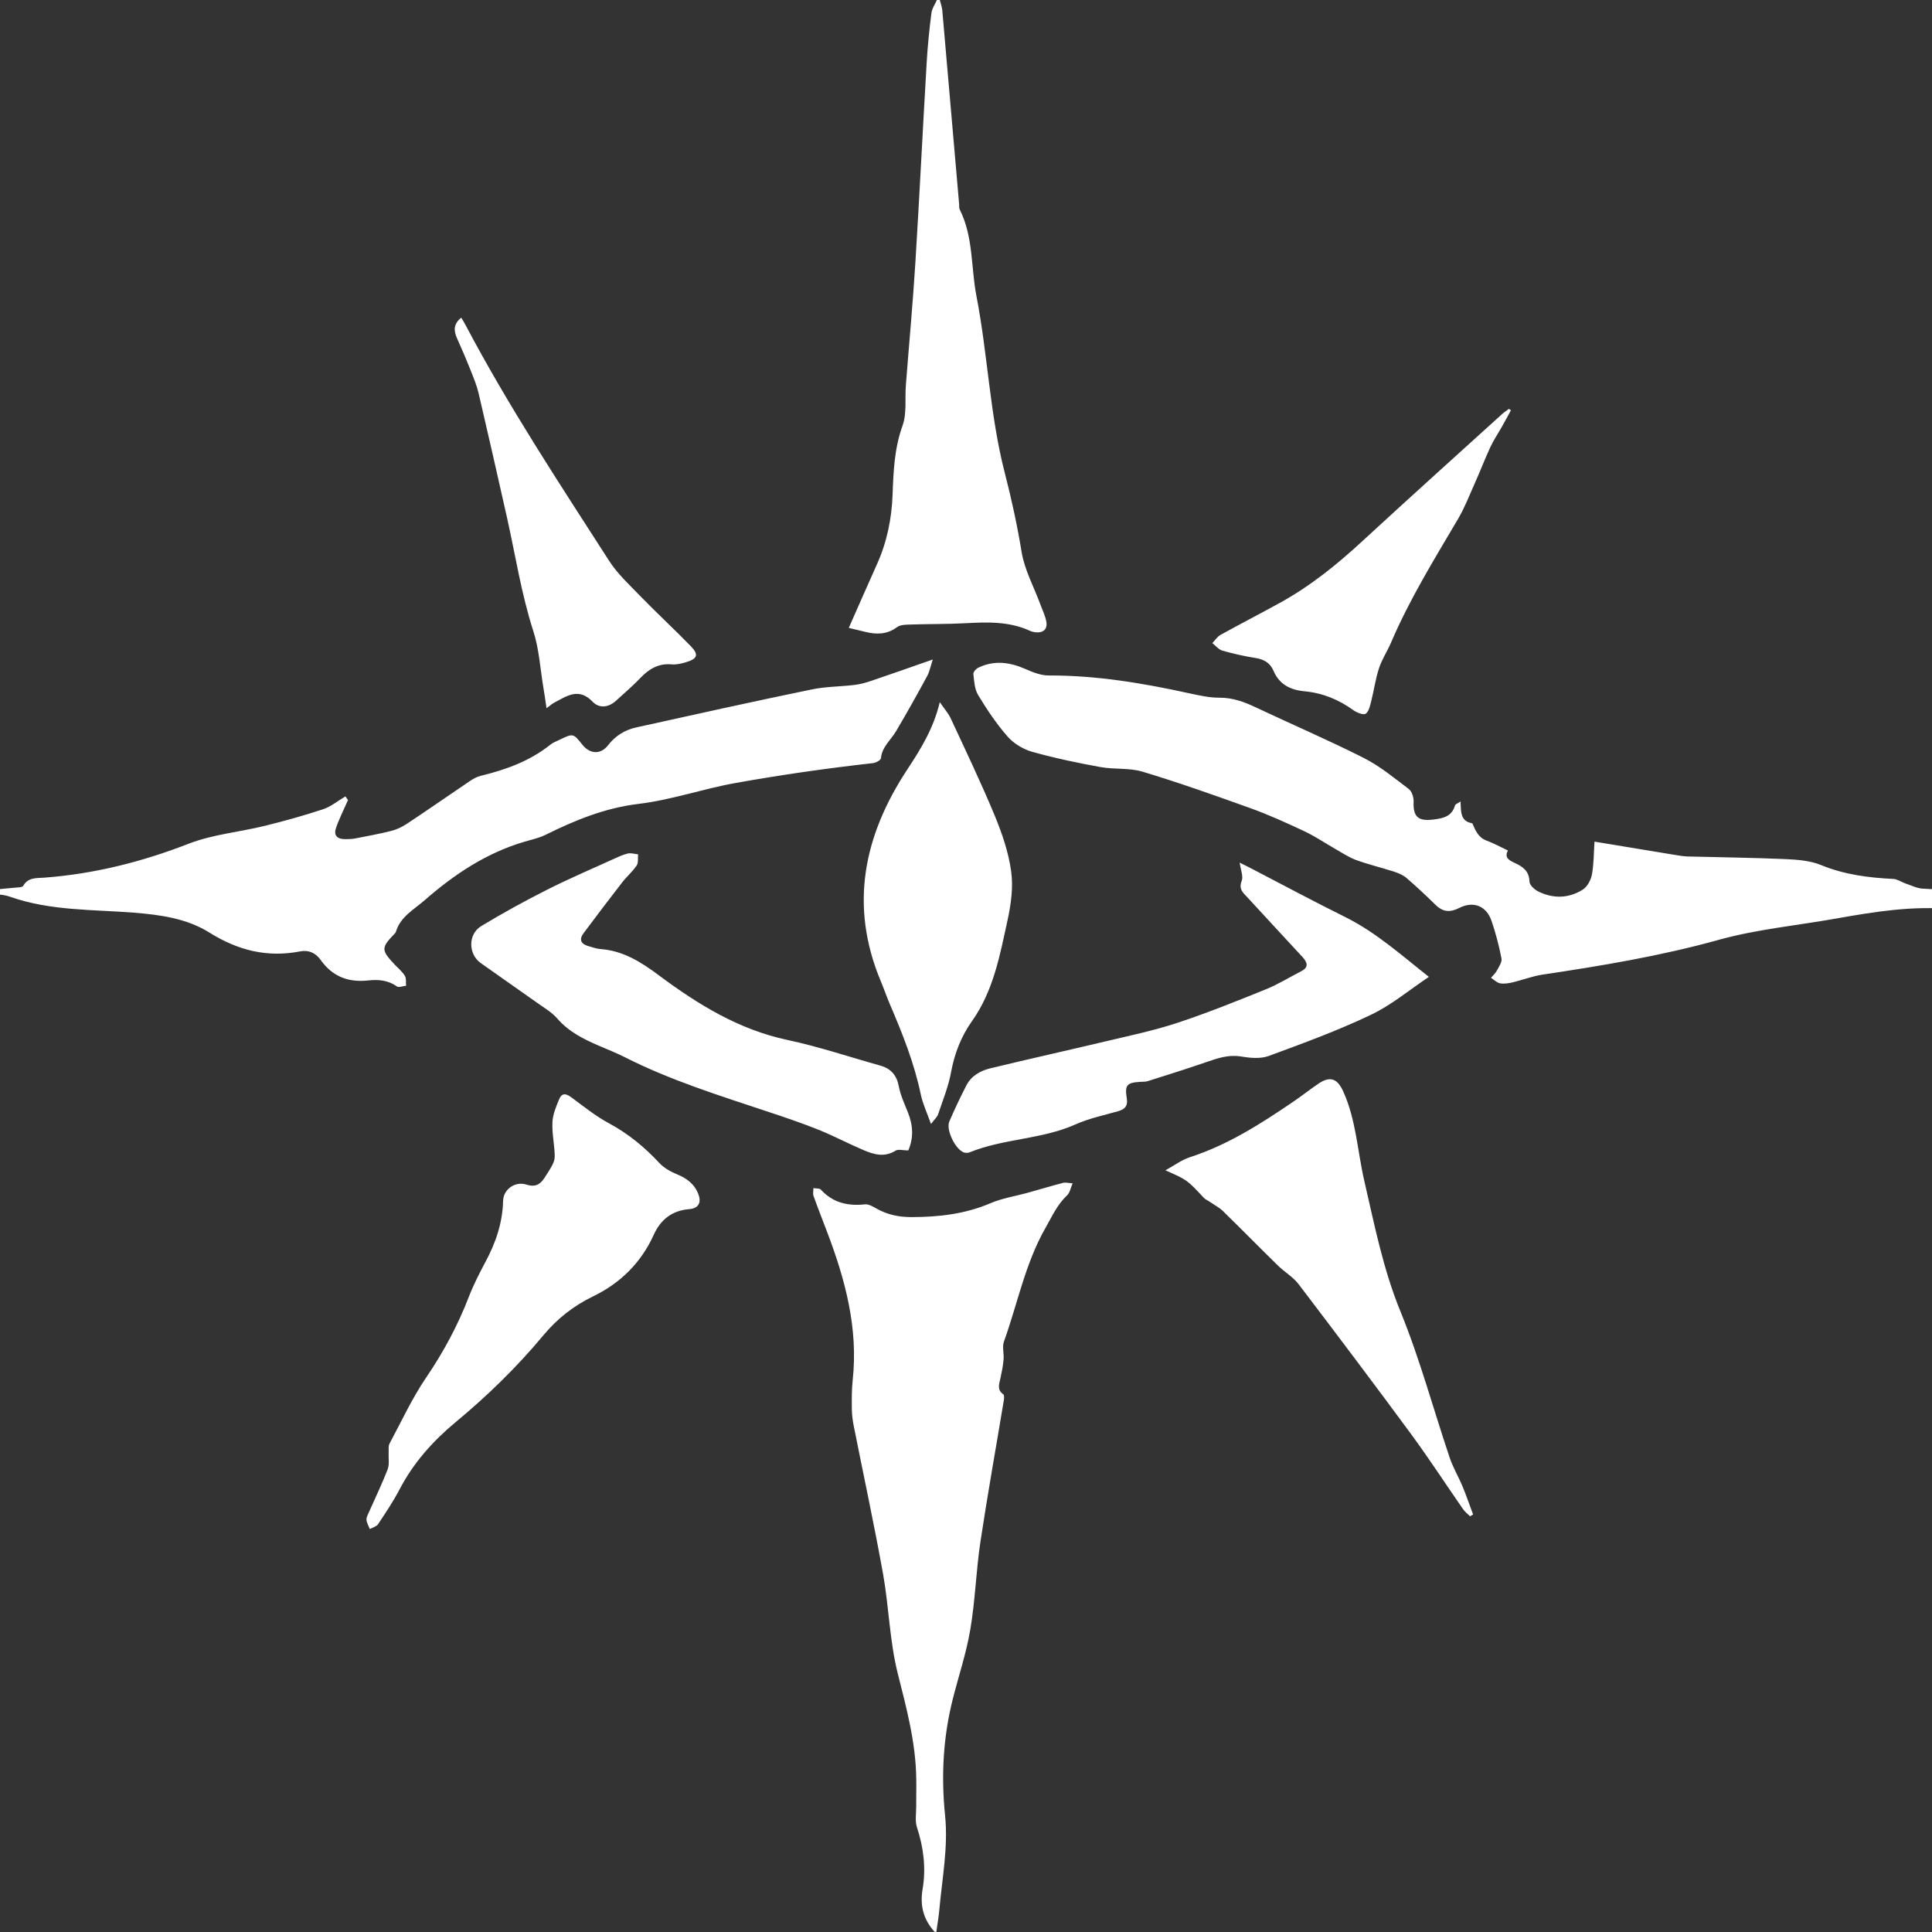 <!-- Generated by IcoMoon.io -->
<svg version="1.1" xmlns="http://www.w3.org/2000/svg" width="32" height="32" viewBox="0 0 32 32">
<rect x="0" y="0" width="32" height="32" fill="#333333" stroke="none"/>
<title>cypher-lords</title>
<path fill="#fff" d="M15.479 31.997c-0.181-0.203-0.245-0.427-0.198-0.707 0.059-0.344 0.017-0.687-0.093-1.023-0.034-0.104-0.013-0.226-0.013-0.34-0.001-0.156 0.004-0.313 0.001-0.469-0.008-0.597-0.161-1.164-0.306-1.739-0.135-0.535-0.146-1.1-0.243-1.646-0.148-0.823-0.325-1.642-0.488-2.463-0.018-0.092-0.029-0.186-0.030-0.278-0.001-0.157-0.003-0.316 0.014-0.471 0.094-0.859-0.122-1.663-0.422-2.452-0.076-0.201-0.155-0.4-0.227-0.602-0.013-0.038-0.001-0.085-0.001-0.128 0.042 0.008 0.1 0 0.123 0.025 0.199 0.218 0.446 0.274 0.729 0.244 0.060-0.007 0.13 0.034 0.188 0.067 0.182 0.104 0.372 0.144 0.585 0.144 0.45-0.001 0.885-0.050 1.305-0.229 0.195-0.084 0.412-0.117 0.619-0.174 0.195-0.054 0.389-0.113 0.585-0.164 0.038-0.011 0.083 0.003 0.159 0.007-0.034 0.079-0.046 0.156-0.090 0.198-0.164 0.153-0.25 0.349-0.359 0.54-0.337 0.591-0.462 1.254-0.688 1.882-0.033 0.089 0.003 0.201-0.007 0.302-0.009 0.102-0.029 0.203-0.051 0.304-0.021 0.097-0.063 0.193 0.047 0.269 0.017 0.012 0.014 0.066 0.009 0.097-0.13 0.784-0.271 1.567-0.389 2.352-0.072 0.48-0.085 0.969-0.167 1.448-0.066 0.391-0.194 0.77-0.291 1.155-0.159 0.631-0.193 1.272-0.127 1.918 0.055 0.532-0.050 1.056-0.096 1.581-0.011 0.119-0.033 0.237-0.049 0.357-0.008-0.005-0.018-0.005-0.029-0.005zM24.192 13.278c0.005 0.173-0.001 0.324 0.188 0.357 0.004 0.001 0.009 0.007 0.011 0.011 0.049 0.115 0.097 0.227 0.231 0.277 0.117 0.043 0.227 0.104 0.354 0.164-0.066 0.121 0.026 0.165 0.113 0.206 0.136 0.063 0.239 0.135 0.244 0.309 0.001 0.058 0.084 0.134 0.147 0.164 0.247 0.122 0.502 0.115 0.734-0.030 0.076-0.047 0.136-0.159 0.153-0.25 0.033-0.178 0.030-0.363 0.043-0.546 0.447 0.075 0.889 0.148 1.332 0.22 0.072 0.012 0.144 0.024 0.218 0.026 0.535 0.014 1.070 0.020 1.604 0.043 0.202 0.009 0.417 0.024 0.601 0.1 0.387 0.159 0.787 0.209 1.196 0.229 0.067 0.004 0.13 0.050 0.195 0.073 0.092 0.031 0.185 0.079 0.279 0.087 0.224 0.018 0.451 0.012 0.675 0.029 0.071 0.005 0.173 0.038 0.199 0.089 0.038 0.076-0.109 0.215-0.215 0.224-0.052 0.004-0.105 0.005-0.157 0-0.654-0.063-1.296 0.042-1.937 0.156-0.644 0.114-1.303 0.176-1.93 0.35-0.962 0.268-1.939 0.43-2.923 0.577-0.164 0.025-0.323 0.087-0.485 0.126-0.070 0.017-0.147 0.030-0.215 0.018-0.054-0.009-0.101-0.060-0.151-0.092 0.033-0.039 0.075-0.076 0.098-0.121 0.034-0.064 0.087-0.14 0.075-0.201-0.041-0.21-0.096-0.42-0.165-0.622-0.085-0.245-0.298-0.332-0.531-0.214-0.155 0.079-0.273 0.071-0.396-0.050-0.156-0.153-0.316-0.303-0.481-0.445-0.056-0.049-0.134-0.081-0.207-0.105-0.209-0.067-0.424-0.118-0.629-0.193-0.121-0.045-0.231-0.119-0.345-0.184-0.17-0.097-0.334-0.209-0.511-0.292-0.294-0.138-0.59-0.273-0.896-0.383-0.59-0.212-1.181-0.422-1.782-0.603-0.22-0.067-0.469-0.035-0.699-0.077-0.38-0.069-0.761-0.149-1.132-0.253-0.148-0.042-0.303-0.136-0.404-0.25-0.185-0.211-0.344-0.448-0.49-0.69-0.059-0.097-0.066-0.229-0.079-0.349-0.004-0.033 0.046-0.088 0.084-0.105 0.26-0.125 0.515-0.092 0.774 0.021 0.122 0.054 0.258 0.109 0.388 0.109 0.792-0.003 1.564 0.127 2.334 0.296 0.164 0.035 0.33 0.073 0.496 0.072 0.224-0.001 0.417 0.072 0.612 0.165 0.591 0.279 1.195 0.538 1.778 0.833 0.267 0.135 0.505 0.332 0.745 0.514 0.052 0.039 0.084 0.14 0.081 0.212-0.011 0.252 0.079 0.325 0.328 0.294 0.168-0.021 0.302-0.051 0.357-0.231 0.003-0.024 0.042-0.034 0.094-0.068zM-0.716 14.87c0.051-0.030 0.101-0.081 0.156-0.088 0.275-0.033 0.552-0.054 0.827-0.081 0.041-0.004 0.104-0.004 0.118-0.029 0.080-0.143 0.222-0.126 0.345-0.135 0.827-0.062 1.617-0.26 2.391-0.561 0.4-0.156 0.845-0.194 1.267-0.298 0.325-0.080 0.648-0.17 0.965-0.275 0.125-0.041 0.233-0.132 0.368-0.212 0.005 0.008 0.038 0.051 0.043 0.060-0.076 0.174-0.151 0.319-0.201 0.471-0.042 0.129 0.041 0.18 0.161 0.177 0.052-0.001 0.105-0.001 0.156-0.011 0.199-0.039 0.4-0.075 0.598-0.125 0.089-0.022 0.178-0.064 0.256-0.115 0.353-0.233 0.699-0.476 1.050-0.712 0.055-0.037 0.118-0.072 0.182-0.087 0.416-0.101 0.81-0.244 1.15-0.515 0.045-0.035 0.1-0.056 0.152-0.081 0.227-0.109 0.227-0.108 0.379 0.083 0.125 0.156 0.303 0.165 0.425 0.007s0.281-0.254 0.468-0.295c0.966-0.214 1.932-0.428 2.901-0.628 0.233-0.049 0.479-0.047 0.717-0.076 0.092-0.011 0.184-0.037 0.273-0.067 0.327-0.11 0.652-0.226 1.019-0.354-0.038 0.115-0.054 0.202-0.093 0.275-0.168 0.308-0.338 0.615-0.518 0.917-0.087 0.146-0.231 0.256-0.248 0.445-0.003 0.031-0.085 0.075-0.134 0.080-0.759 0.085-1.515 0.193-2.269 0.328-0.546 0.097-1.070 0.283-1.619 0.348-0.549 0.066-1.049 0.271-1.539 0.514-0.106 0.052-0.227 0.077-0.342 0.111-0.632 0.186-1.166 0.542-1.655 0.97-0.178 0.156-0.404 0.273-0.477 0.527-0.003 0.009-0.011 0.018-0.018 0.025-0.228 0.235-0.227 0.273 0 0.514 0.058 0.062 0.125 0.115 0.168 0.186 0.026 0.043 0.014 0.109 0.020 0.164-0.052 0.005-0.122 0.034-0.153 0.011-0.148-0.106-0.312-0.117-0.481-0.098-0.325 0.034-0.587-0.067-0.779-0.338-0.083-0.118-0.201-0.172-0.342-0.144-0.547 0.106-1.032-0.017-1.505-0.313-0.37-0.231-0.799-0.292-1.243-0.328-0.684-0.054-1.385-0.029-2.050-0.262-0.214-0.075-0.421-0.034-0.624 0.060-0.070 0.033-0.156 0.028-0.235 0.041-0.012-0.026-0.020-0.055-0.029-0.083zM14.058 10.401c0.159-0.359 0.309-0.704 0.464-1.048 0.167-0.368 0.247-0.757 0.262-1.158 0.014-0.387 0.029-0.768 0.165-1.145 0.073-0.203 0.037-0.446 0.055-0.67 0.052-0.674 0.115-1.348 0.157-2.022 0.069-1.113 0.123-2.229 0.189-3.343 0.016-0.266 0.043-0.532 0.077-0.797 0.009-0.076 0.060-0.147 0.093-0.222 0.016 0.001 0.031 0.003 0.046 0.004 0.014 0.056 0.035 0.111 0.041 0.168 0.094 1.070 0.186 2.141 0.279 3.211 0.003 0.031-0.003 0.067 0.011 0.093 0.226 0.451 0.184 0.952 0.275 1.427 0.19 0.976 0.222 1.976 0.472 2.94 0.111 0.431 0.205 0.863 0.277 1.303 0.049 0.298 0.203 0.577 0.309 0.865 0.035 0.097 0.085 0.193 0.101 0.294 0.020 0.123-0.054 0.185-0.18 0.172-0.030-0.004-0.063-0.011-0.090-0.024-0.346-0.16-0.712-0.146-1.081-0.126-0.298 0.016-0.597 0.011-0.894 0.021-0.076 0.003-0.169 0.001-0.226 0.042-0.165 0.123-0.338 0.126-0.523 0.081-0.088-0.022-0.174-0.043-0.281-0.068zM15.046 19.055c-0.088 0-0.168-0.025-0.214 0.004-0.182 0.114-0.355 0.064-0.526-0.008-0.25-0.106-0.492-0.235-0.744-0.337-0.271-0.109-0.548-0.203-0.826-0.295-0.812-0.271-1.63-0.523-2.396-0.913-0.135-0.068-0.277-0.123-0.417-0.184-0.256-0.11-0.501-0.231-0.691-0.45-0.090-0.105-0.218-0.178-0.333-0.261-0.312-0.222-0.627-0.439-0.938-0.661-0.206-0.147-0.211-0.476 0.008-0.61 0.354-0.214 0.716-0.413 1.084-0.599 0.359-0.182 0.729-0.34 1.096-0.507 0.081-0.037 0.163-0.076 0.248-0.097 0.054-0.013 0.114 0.008 0.172 0.014-0.007 0.063 0.007 0.139-0.024 0.185-0.071 0.104-0.168 0.186-0.245 0.286-0.215 0.277-0.426 0.556-0.636 0.837-0.077 0.104-0.041 0.176 0.079 0.211 0.066 0.018 0.131 0.043 0.198 0.049 0.379 0.026 0.679 0.216 0.974 0.437 0.645 0.48 1.32 0.897 2.128 1.069 0.521 0.111 1.028 0.282 1.542 0.426 0.172 0.049 0.268 0.159 0.302 0.342 0.028 0.147 0.093 0.287 0.149 0.427 0.087 0.214 0.1 0.425 0.008 0.635zM9.184 19.057c-0.013-0.161-0.043-0.325-0.033-0.485 0.009-0.123 0.062-0.248 0.11-0.365 0.049-0.115 0.121-0.093 0.21-0.026 0.199 0.148 0.397 0.306 0.615 0.424 0.32 0.172 0.59 0.395 0.835 0.658 0.077 0.083 0.188 0.144 0.294 0.188 0.165 0.067 0.292 0.165 0.354 0.333 0.051 0.14-0.004 0.231-0.151 0.243-0.287 0.022-0.477 0.174-0.591 0.427-0.21 0.464-0.555 0.801-1.006 1.019-0.324 0.157-0.595 0.372-0.822 0.645-0.438 0.526-0.926 1.001-1.452 1.437-0.379 0.315-0.7 0.674-0.93 1.116-0.104 0.199-0.231 0.387-0.355 0.574-0.026 0.039-0.089 0.055-0.136 0.081-0.020-0.051-0.052-0.101-0.056-0.153-0.003-0.043 0.024-0.089 0.043-0.132 0.104-0.235 0.216-0.466 0.308-0.704 0.031-0.083 0.012-0.186 0.016-0.279 0.003-0.049-0.007-0.105 0.014-0.146 0.198-0.368 0.374-0.753 0.608-1.096 0.288-0.424 0.526-0.867 0.709-1.343 0.075-0.194 0.172-0.382 0.27-0.567 0.172-0.319 0.286-0.65 0.295-1.016 0.005-0.193 0.201-0.33 0.387-0.269 0.132 0.043 0.219 0.008 0.294-0.105 0.174-0.269 0.185-0.291 0.169-0.459zM15.565 11.629c0.071 0.105 0.142 0.182 0.184 0.274 0.247 0.532 0.501 1.061 0.725 1.602 0.123 0.298 0.231 0.611 0.274 0.928 0.037 0.262-0.003 0.547-0.060 0.809-0.127 0.58-0.232 1.168-0.59 1.673-0.176 0.247-0.287 0.53-0.344 0.837-0.043 0.24-0.138 0.471-0.216 0.704-0.014 0.045-0.058 0.080-0.118 0.161-0.067-0.189-0.136-0.334-0.168-0.486-0.11-0.527-0.308-1.021-0.519-1.512-0.051-0.121-0.093-0.244-0.144-0.366-0.526-1.256-0.283-2.415 0.442-3.513 0.223-0.338 0.433-0.679 0.535-1.112zM20.534 14.288c0.079 0.039 0.128 0.063 0.177 0.089 0.525 0.273 1.045 0.552 1.574 0.814 0.513 0.256 0.932 0.635 1.382 0.989-0.328 0.219-0.625 0.471-0.968 0.632-0.546 0.26-1.117 0.469-1.685 0.678-0.136 0.050-0.308 0.034-0.458 0.009-0.205-0.034-0.38 0.026-0.565 0.089-0.325 0.113-0.653 0.215-0.981 0.319-0.039 0.012-0.083 0.009-0.125 0.012-0.22 0.013-0.258 0.052-0.222 0.273 0.021 0.128-0.033 0.182-0.146 0.214-0.236 0.067-0.481 0.118-0.704 0.218-0.561 0.25-1.189 0.233-1.753 0.462-0.026 0.011-0.064 0.011-0.092 0.003-0.142-0.046-0.304-0.375-0.244-0.514 0.087-0.202 0.181-0.4 0.281-0.595 0.081-0.16 0.232-0.245 0.397-0.285 0.64-0.155 1.284-0.298 1.924-0.45 0.396-0.094 0.797-0.178 1.183-0.306 0.492-0.163 0.973-0.357 1.453-0.551 0.202-0.081 0.391-0.199 0.586-0.299 0.127-0.064 0.114-0.14 0.028-0.235-0.307-0.33-0.611-0.662-0.917-0.993-0.071-0.076-0.146-0.135-0.093-0.269 0.030-0.076-0.016-0.181-0.033-0.304zM19.302 19.385c0.146-0.080 0.269-0.174 0.409-0.219 0.627-0.203 1.171-0.552 1.709-0.918 0.143-0.097 0.278-0.205 0.422-0.302 0.19-0.127 0.309-0.081 0.404 0.127 0.215 0.471 0.236 0.983 0.349 1.477 0.169 0.73 0.312 1.466 0.601 2.172 0.321 0.785 0.543 1.613 0.814 2.418 0.056 0.167 0.148 0.32 0.216 0.484 0.063 0.151 0.115 0.307 0.173 0.46-0.017 0.011-0.033 0.021-0.050 0.031-0.039-0.039-0.084-0.073-0.115-0.117-0.287-0.413-0.561-0.835-0.859-1.241-0.615-0.835-1.239-1.663-1.867-2.488-0.090-0.118-0.229-0.198-0.338-0.304-0.307-0.3-0.608-0.607-0.915-0.907-0.062-0.060-0.143-0.101-0.215-0.151-0.034-0.024-0.075-0.039-0.102-0.068-0.274-0.295-0.273-0.295-0.635-0.455zM9.052 11.731c-0.021-0.142-0.035-0.248-0.054-0.355-0.051-0.309-0.069-0.629-0.165-0.924-0.198-0.615-0.295-1.25-0.435-1.877-0.155-0.69-0.311-1.378-0.472-2.067-0.030-0.126-0.081-0.248-0.128-0.368-0.072-0.18-0.147-0.358-0.227-0.534-0.058-0.127-0.063-0.241 0.069-0.344 0.022 0.037 0.049 0.079 0.071 0.122 0.712 1.349 1.553 2.621 2.376 3.902 0.142 0.222 0.344 0.406 0.528 0.597 0.27 0.278 0.555 0.54 0.825 0.818 0.139 0.144 0.114 0.21-0.083 0.269-0.075 0.022-0.155 0.041-0.231 0.034-0.22-0.020-0.379 0.077-0.525 0.231-0.126 0.132-0.266 0.25-0.401 0.374-0.123 0.111-0.275 0.127-0.384 0.014-0.232-0.243-0.431-0.092-0.641 0.018-0.031 0.017-0.058 0.042-0.123 0.089zM25.026 6.795c-0.051 0.094-0.102 0.189-0.155 0.282-0.062 0.11-0.134 0.214-0.186 0.328-0.093 0.202-0.173 0.41-0.264 0.614-0.087 0.195-0.165 0.397-0.274 0.581-0.393 0.667-0.801 1.327-1.107 2.043-0.062 0.144-0.151 0.277-0.199 0.424-0.058 0.176-0.083 0.362-0.128 0.542-0.020 0.076-0.038 0.173-0.092 0.212-0.035 0.026-0.146-0.016-0.202-0.056-0.244-0.177-0.511-0.287-0.81-0.315-0.237-0.022-0.421-0.113-0.518-0.344-0.054-0.126-0.155-0.185-0.292-0.207-0.186-0.029-0.37-0.071-0.551-0.122-0.063-0.018-0.113-0.081-0.168-0.125 0.045-0.046 0.081-0.106 0.135-0.136 0.325-0.18 0.656-0.35 0.982-0.53 0.509-0.279 0.955-0.641 1.381-1.035 0.763-0.703 1.534-1.398 2.304-2.095 0.034-0.031 0.075-0.056 0.111-0.084 0.011 0.008 0.021 0.016 0.033 0.024z"></path>
</svg>
